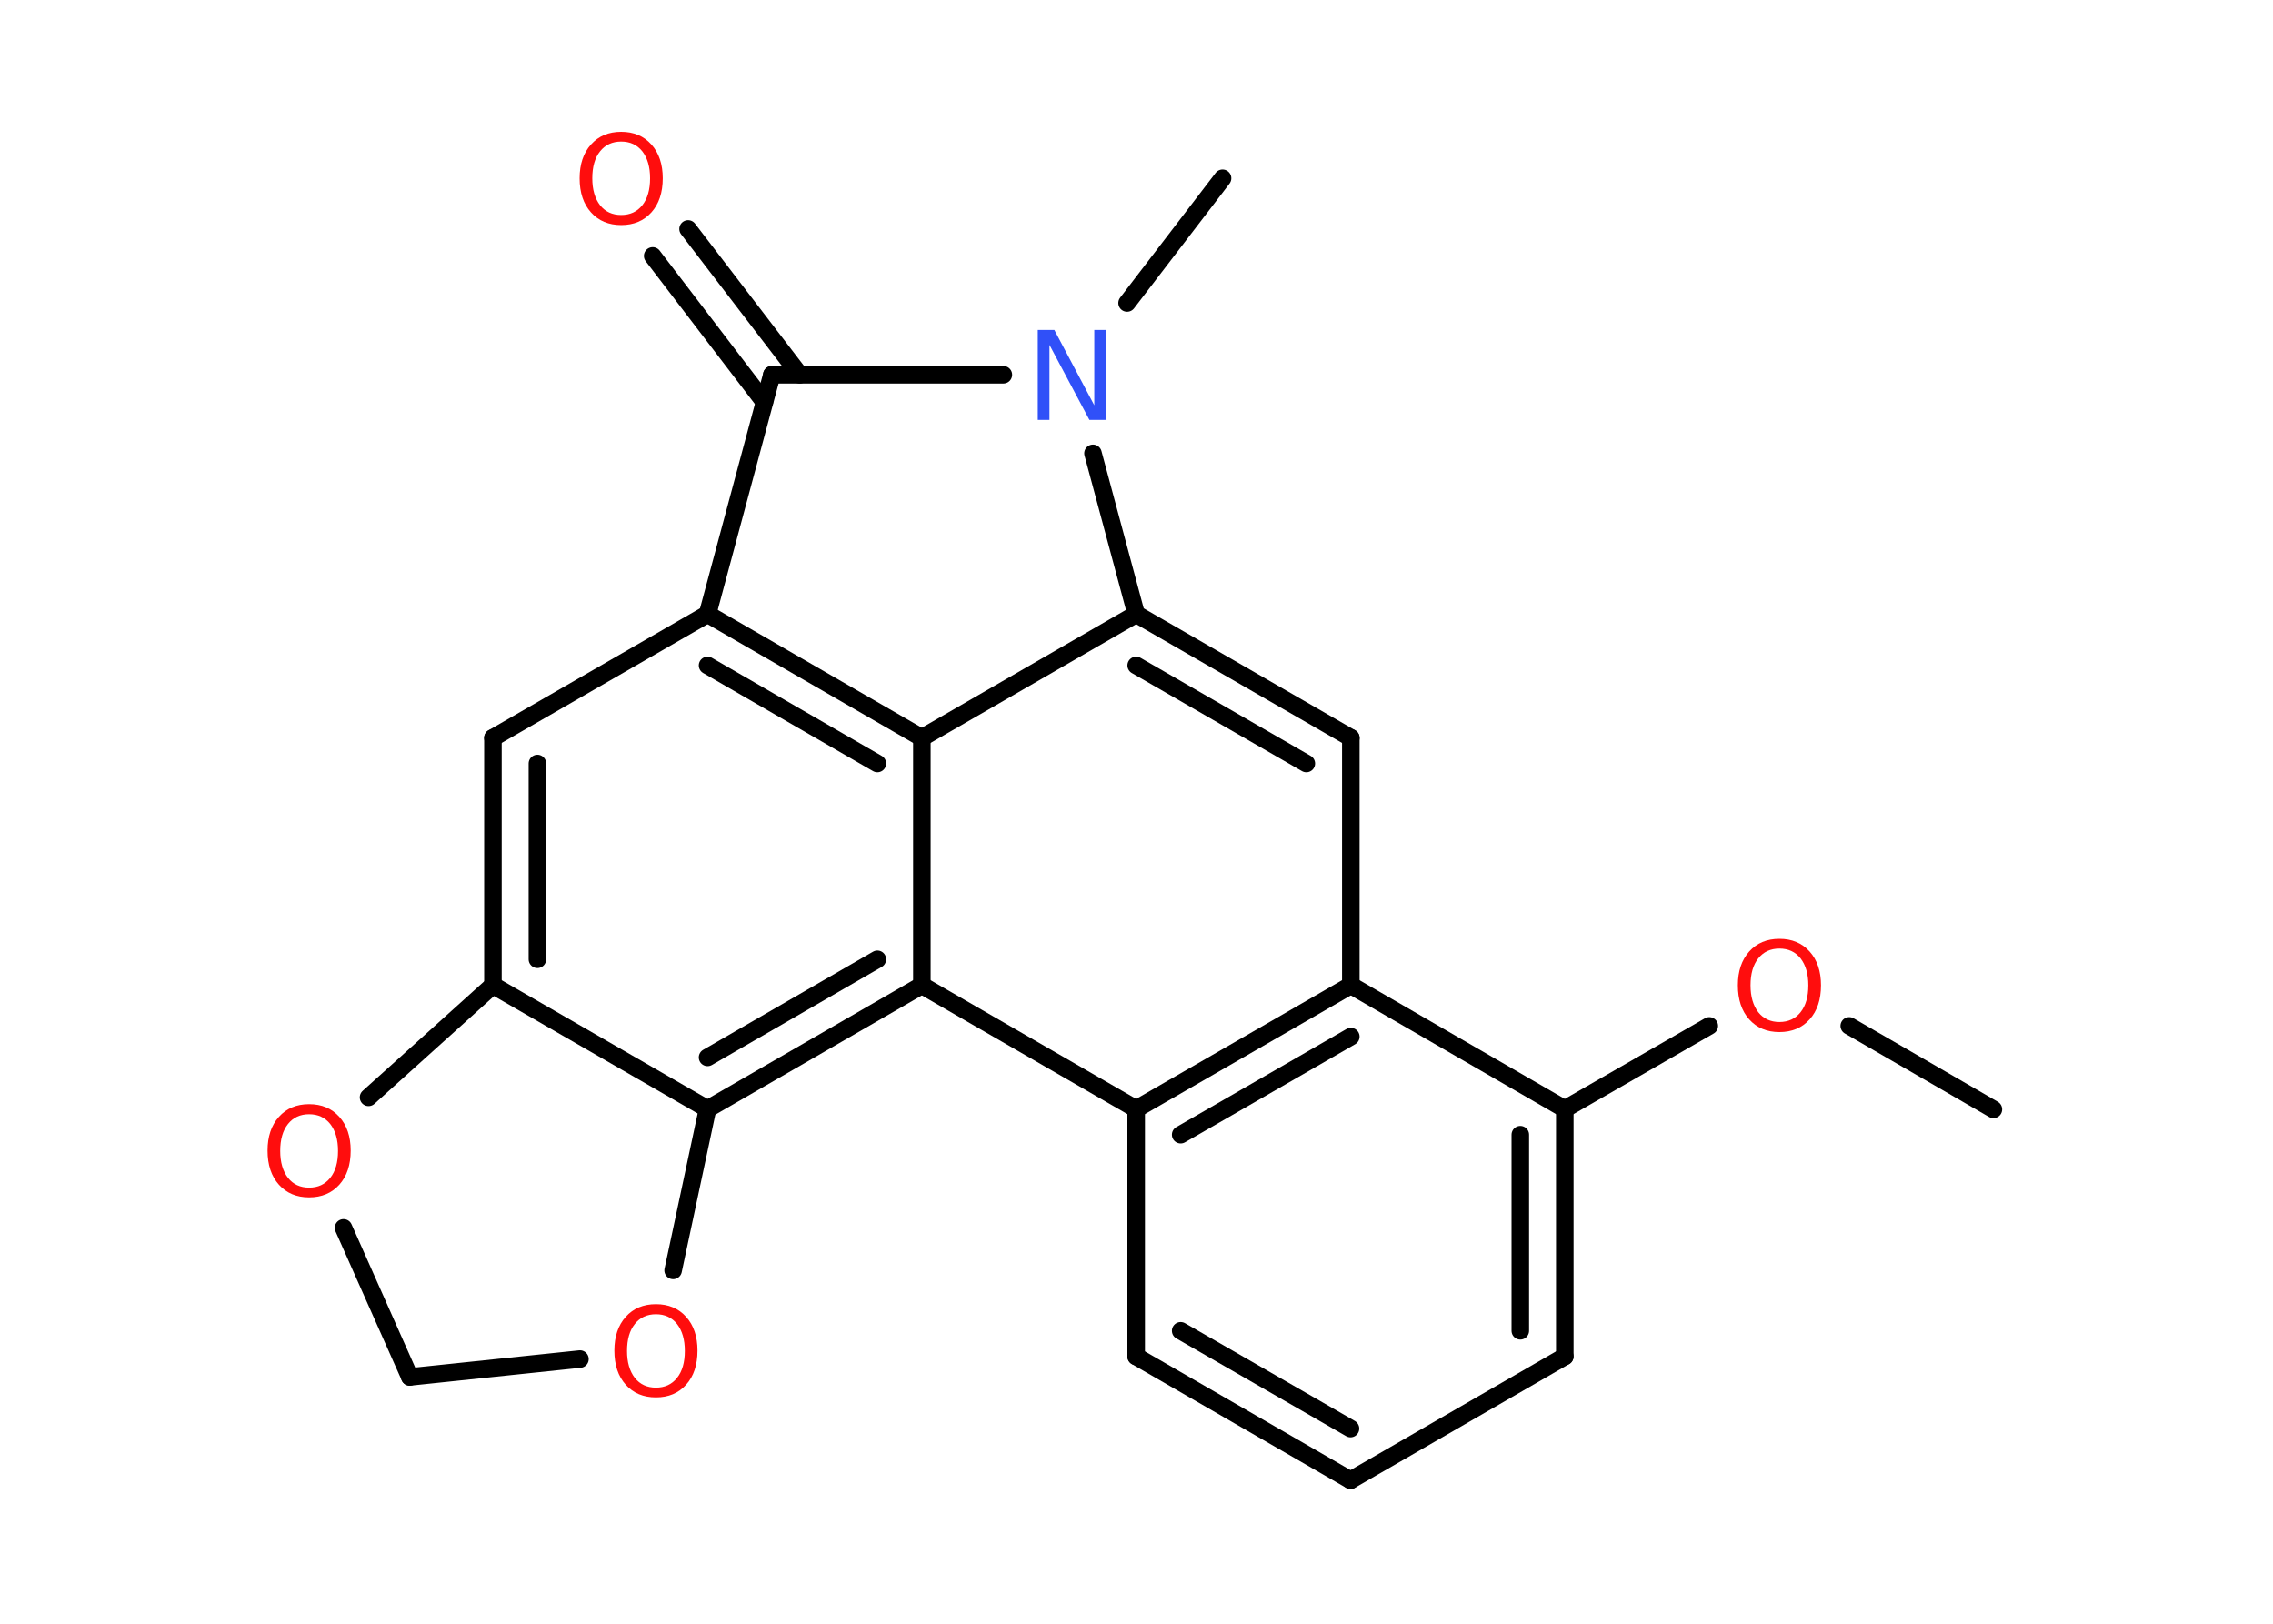 <?xml version='1.0' encoding='UTF-8'?>
<!DOCTYPE svg PUBLIC "-//W3C//DTD SVG 1.1//EN" "http://www.w3.org/Graphics/SVG/1.1/DTD/svg11.dtd">
<svg version='1.2' xmlns='http://www.w3.org/2000/svg' xmlns:xlink='http://www.w3.org/1999/xlink' width='70.0mm' height='50.0mm' viewBox='0 0 70.0 50.0'>
  <desc>Generated by the Chemistry Development Kit (http://github.com/cdk)</desc>
  <g stroke-linecap='round' stroke-linejoin='round' stroke='#000000' stroke-width='.54' fill='#FF0D0D'>
    <rect x='.0' y='.0' width='70.0' height='50.0' fill='#FFFFFF' stroke='none'/>
    <g id='mol1' class='mol'>
      <line id='mol1bnd1' class='bond' x1='61.39' y1='34.16' x2='56.95' y2='31.59'/>
      <line id='mol1bnd2' class='bond' x1='52.64' y1='31.59' x2='48.19' y2='34.15'/>
      <g id='mol1bnd3' class='bond'>
        <line x1='48.19' y1='41.77' x2='48.19' y2='34.15'/>
        <line x1='46.82' y1='40.98' x2='46.82' y2='34.94'/>
      </g>
      <line id='mol1bnd4' class='bond' x1='48.19' y1='41.77' x2='41.59' y2='45.58'/>
      <g id='mol1bnd5' class='bond'>
        <line x1='34.99' y1='41.77' x2='41.59' y2='45.58'/>
        <line x1='36.36' y1='40.98' x2='41.59' y2='43.99'/>
      </g>
      <line id='mol1bnd6' class='bond' x1='34.99' y1='41.77' x2='34.99' y2='34.15'/>
      <g id='mol1bnd7' class='bond'>
        <line x1='41.6' y1='30.34' x2='34.99' y2='34.15'/>
        <line x1='41.6' y1='31.92' x2='36.36' y2='34.94'/>
      </g>
      <line id='mol1bnd8' class='bond' x1='48.19' y1='34.15' x2='41.6' y2='30.34'/>
      <line id='mol1bnd9' class='bond' x1='41.6' y1='30.34' x2='41.6' y2='22.72'/>
      <g id='mol1bnd10' class='bond'>
        <line x1='41.6' y1='22.72' x2='34.99' y2='18.91'/>
        <line x1='40.23' y1='23.51' x2='34.99' y2='20.49'/>
      </g>
      <line id='mol1bnd11' class='bond' x1='34.99' y1='18.91' x2='28.39' y2='22.72'/>
      <g id='mol1bnd12' class='bond'>
        <line x1='28.39' y1='22.72' x2='21.79' y2='18.91'/>
        <line x1='27.02' y1='23.51' x2='21.79' y2='20.49'/>
      </g>
      <line id='mol1bnd13' class='bond' x1='21.79' y1='18.91' x2='15.18' y2='22.72'/>
      <g id='mol1bnd14' class='bond'>
        <line x1='15.18' y1='22.72' x2='15.18' y2='30.34'/>
        <line x1='16.55' y1='23.51' x2='16.55' y2='29.54'/>
      </g>
      <line id='mol1bnd15' class='bond' x1='15.18' y1='30.34' x2='21.79' y2='34.15'/>
      <g id='mol1bnd16' class='bond'>
        <line x1='21.79' y1='34.15' x2='28.39' y2='30.34'/>
        <line x1='21.79' y1='32.56' x2='27.02' y2='29.54'/>
      </g>
      <line id='mol1bnd17' class='bond' x1='28.39' y1='22.72' x2='28.39' y2='30.34'/>
      <line id='mol1bnd18' class='bond' x1='34.99' y1='34.15' x2='28.39' y2='30.34'/>
      <line id='mol1bnd19' class='bond' x1='21.79' y1='34.15' x2='20.73' y2='39.12'/>
      <line id='mol1bnd20' class='bond' x1='17.86' y1='41.85' x2='12.62' y2='42.4'/>
      <line id='mol1bnd21' class='bond' x1='12.62' y1='42.4' x2='10.58' y2='37.81'/>
      <line id='mol1bnd22' class='bond' x1='15.18' y1='30.34' x2='11.35' y2='33.79'/>
      <line id='mol1bnd23' class='bond' x1='21.79' y1='18.91' x2='23.77' y2='11.54'/>
      <g id='mol1bnd24' class='bond'>
        <line x1='23.54' y1='12.38' x2='20.1' y2='7.88'/>
        <line x1='24.63' y1='11.54' x2='21.19' y2='7.05'/>
      </g>
      <line id='mol1bnd25' class='bond' x1='23.77' y1='11.54' x2='30.9' y2='11.54'/>
      <line id='mol1bnd26' class='bond' x1='34.99' y1='18.91' x2='33.66' y2='13.96'/>
      <line id='mol1bnd27' class='bond' x1='34.71' y1='9.33' x2='37.65' y2='5.49'/>
      <path id='mol1atm2' class='atom' d='M54.8 29.21q-.41 .0 -.65 .3q-.24 .3 -.24 .83q.0 .52 .24 .83q.24 .3 .65 .3q.41 .0 .65 -.3q.24 -.3 .24 -.83q.0 -.52 -.24 -.83q-.24 -.3 -.65 -.3zM54.8 28.91q.58 .0 .93 .39q.35 .39 .35 1.04q.0 .66 -.35 1.05q-.35 .39 -.93 .39q-.58 .0 -.93 -.39q-.35 -.39 -.35 -1.05q.0 -.65 .35 -1.04q.35 -.39 .93 -.39z' stroke='none'/>
      <path id='mol1atm17' class='atom' d='M20.2 40.47q-.41 .0 -.65 .3q-.24 .3 -.24 .83q.0 .52 .24 .83q.24 .3 .65 .3q.41 .0 .65 -.3q.24 -.3 .24 -.83q.0 -.52 -.24 -.83q-.24 -.3 -.65 -.3zM20.2 40.16q.58 .0 .93 .39q.35 .39 .35 1.04q.0 .66 -.35 1.05q-.35 .39 -.93 .39q-.58 .0 -.93 -.39q-.35 -.39 -.35 -1.05q.0 -.65 .35 -1.04q.35 -.39 .93 -.39z' stroke='none'/>
      <path id='mol1atm19' class='atom' d='M9.52 34.31q-.41 .0 -.65 .3q-.24 .3 -.24 .83q.0 .52 .24 .83q.24 .3 .65 .3q.41 .0 .65 -.3q.24 -.3 .24 -.83q.0 -.52 -.24 -.83q-.24 -.3 -.65 -.3zM9.52 34.0q.58 .0 .93 .39q.35 .39 .35 1.04q.0 .66 -.35 1.05q-.35 .39 -.93 .39q-.58 .0 -.93 -.39q-.35 -.39 -.35 -1.05q.0 -.65 .35 -1.04q.35 -.39 .93 -.39z' stroke='none'/>
      <path id='mol1atm21' class='atom' d='M19.13 4.36q-.41 .0 -.65 .3q-.24 .3 -.24 .83q.0 .52 .24 .83q.24 .3 .65 .3q.41 .0 .65 -.3q.24 -.3 .24 -.83q.0 -.52 -.24 -.83q-.24 -.3 -.65 -.3zM19.13 4.06q.58 .0 .93 .39q.35 .39 .35 1.04q.0 .66 -.35 1.05q-.35 .39 -.93 .39q-.58 .0 -.93 -.39q-.35 -.39 -.35 -1.05q.0 -.65 .35 -1.04q.35 -.39 .93 -.39z' stroke='none'/>
      <path id='mol1atm22' class='atom' d='M31.97 10.16h.5l1.23 2.32v-2.32h.36v2.77h-.51l-1.23 -2.31v2.31h-.36v-2.77z' stroke='none' fill='#3050F8'/>
    </g>
  </g>
</svg>
